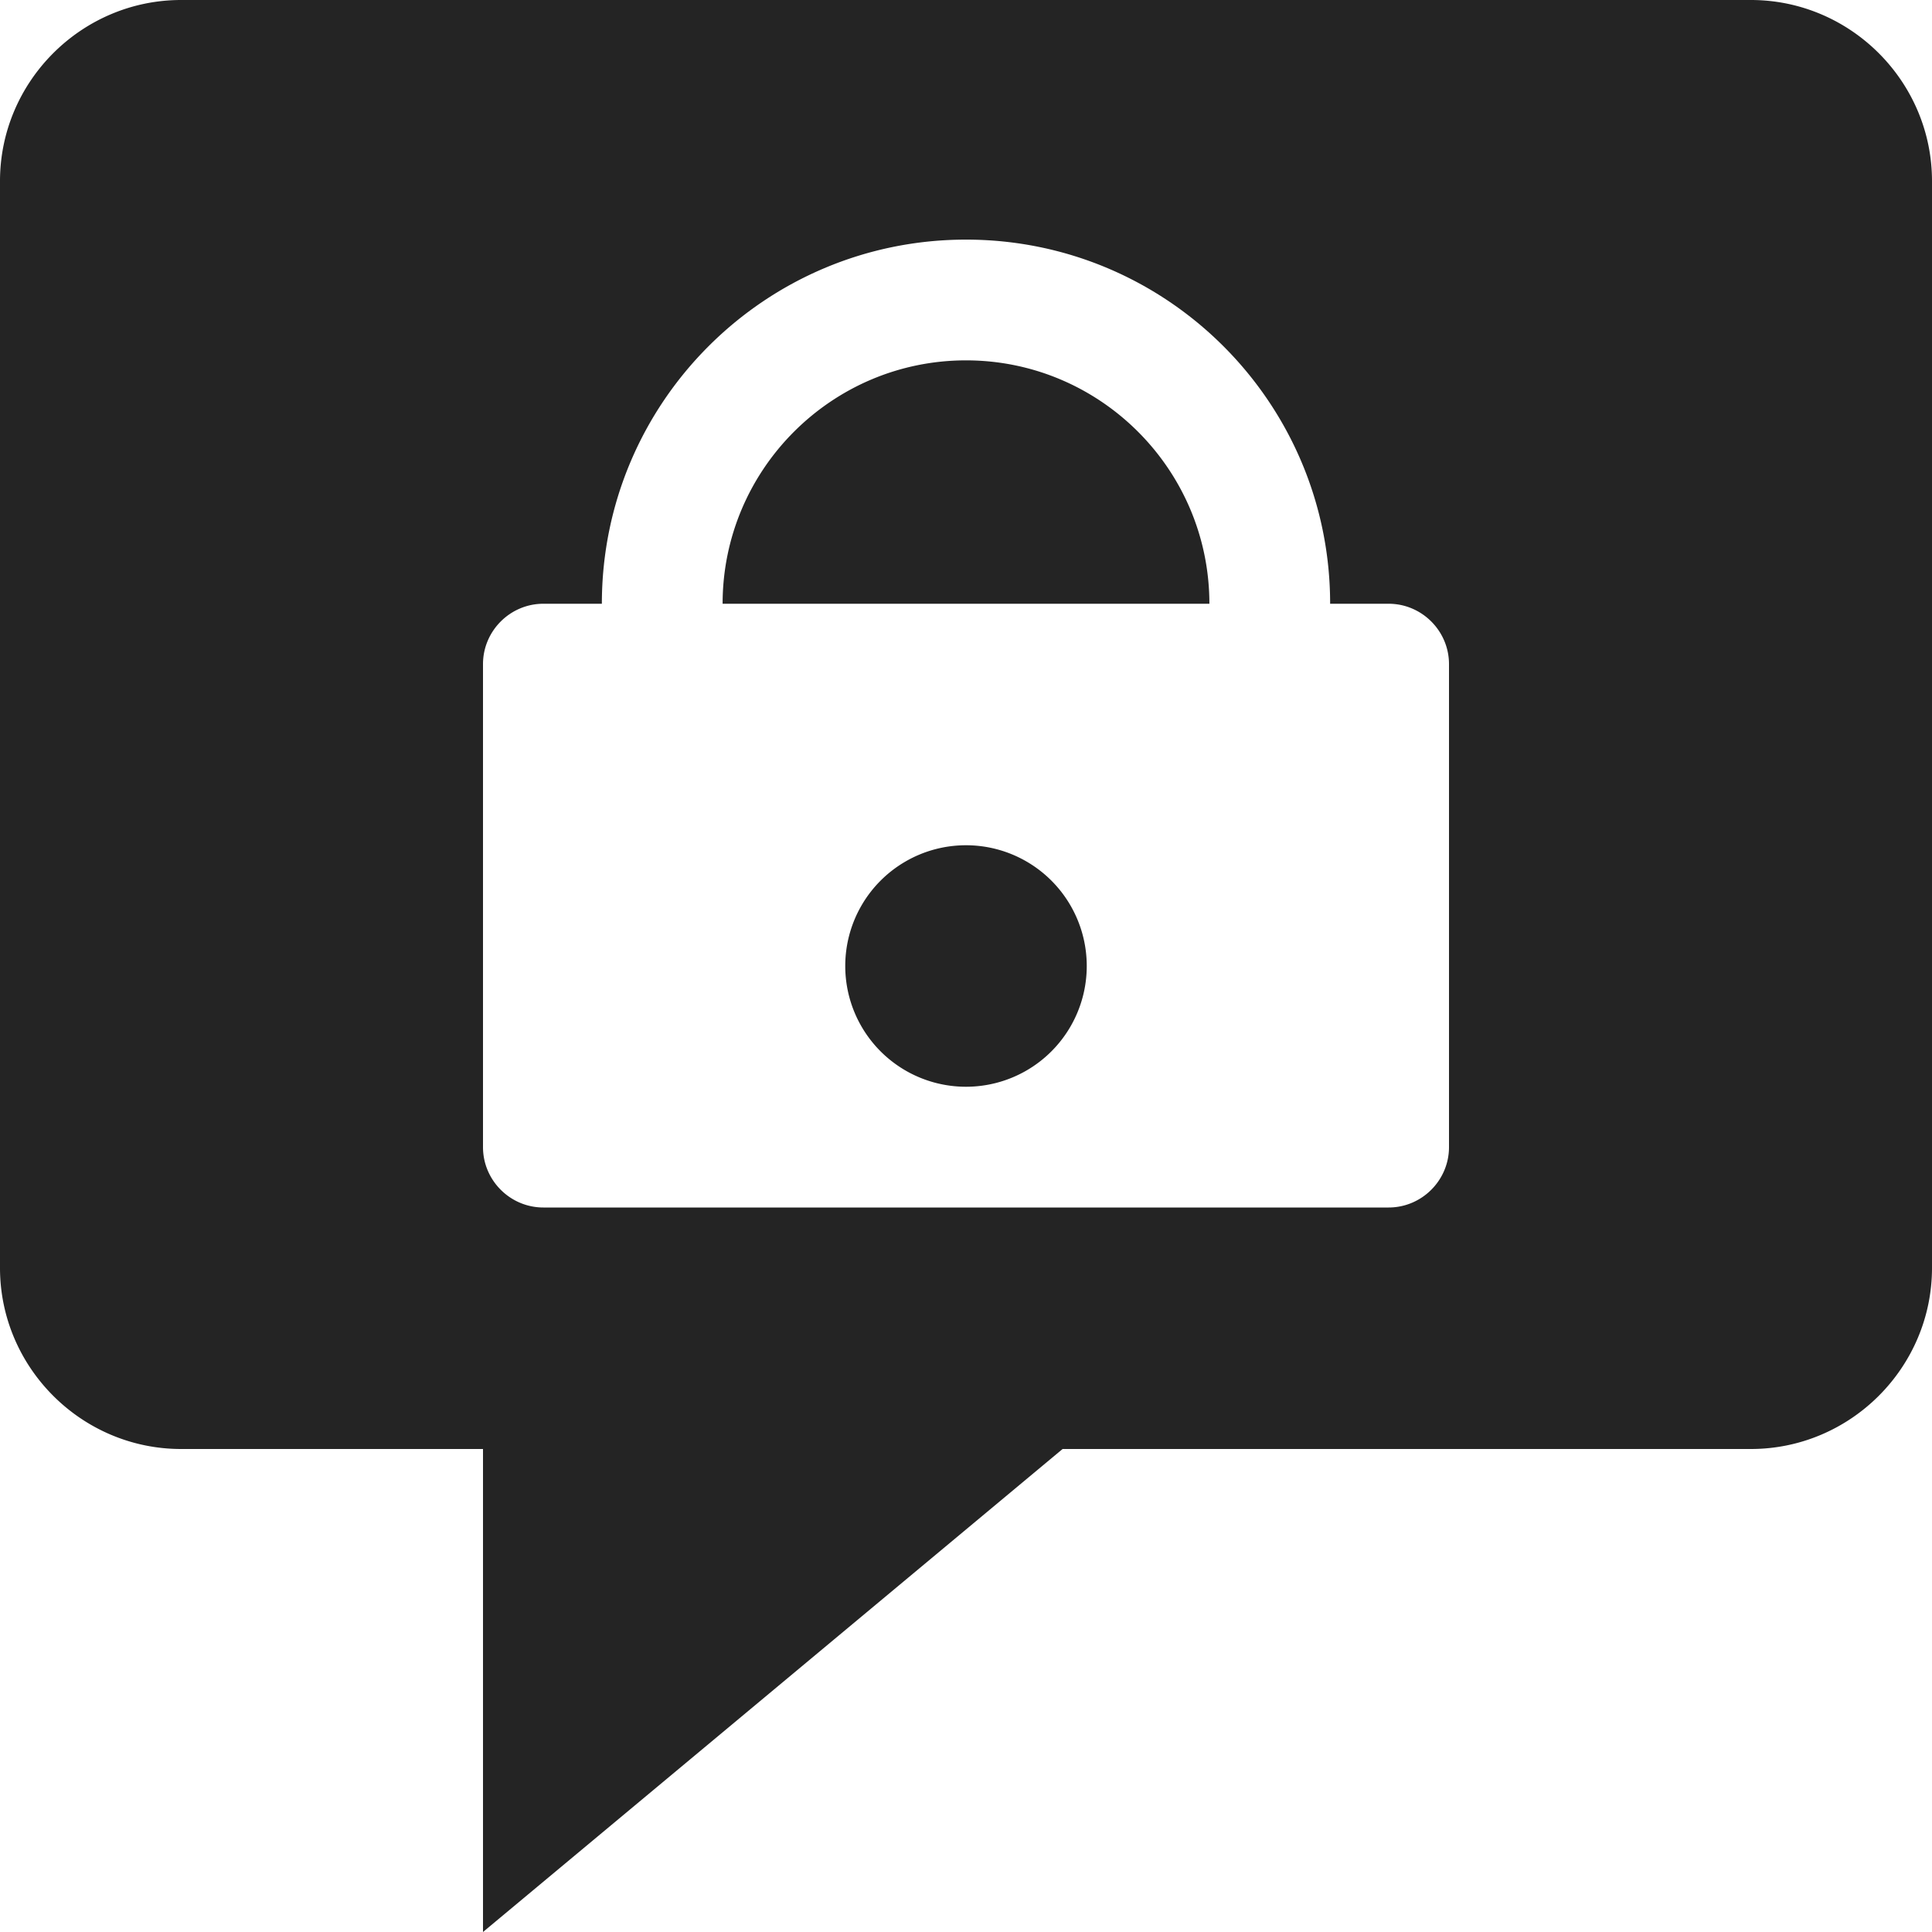 <?xml version="1.0" encoding="utf-8"?> <!-- Generator: IcoMoon.io --> <!DOCTYPE svg PUBLIC "-//W3C//DTD SVG 1.1//EN" "http://www.w3.org/Graphics/SVG/1.1/DTD/svg11.dtd"> <svg width="512" height="512" viewBox="0 0 512 512" xmlns="http://www.w3.org/2000/svg" xmlns:xlink="http://www.w3.org/1999/xlink" fill="#242424"><path d="M 256.00,95.50 C 291.565,95.50 320.50,124.435 320.50,160.00 L 191.50,160.00 C 191.50,124.435 220.435,95.50 256.00,95.50 ZM 464.00,0.00L 48.00,0.00 C 21.60,0.00,0.00,21.60,0.00,48.00l0.00,288.00 c0.00,26.40, 21.60,48.00, 48.00,48.00l 80.00,0.00 l0.00,128.00 l 153.60-128.00L 464.00,384.00 c 26.40,0.00, 48.00-21.60, 48.00-48.00L 512.00,48.00 C 512.00,21.60, 490.40,0.00, 464.00,0.00z M 384.00,304.00c0.00,8.80-7.20,16.00-16.00,16.00L 144.00,320.00 c-8.80,0.00-16.00-7.20-16.00-16.00L 128.00,176.00 c0.00-8.80, 7.20-16.00, 16.00-16.00l 15.50,0.00 c0.00-53.295, 43.205-96.50, 96.50-96.50c 53.296,0.00, 96.50,43.205, 96.50,96.50L 368.00,160.00 c 8.80,0.00, 16.00,7.20, 16.00,16.00L 384.00,304.00 zM 224.00,256.00A32.00,32.00 2520.00 1 1 288.00,256A32.00,32.00 2520.00 1 1 224.00,256z" ></path></svg>